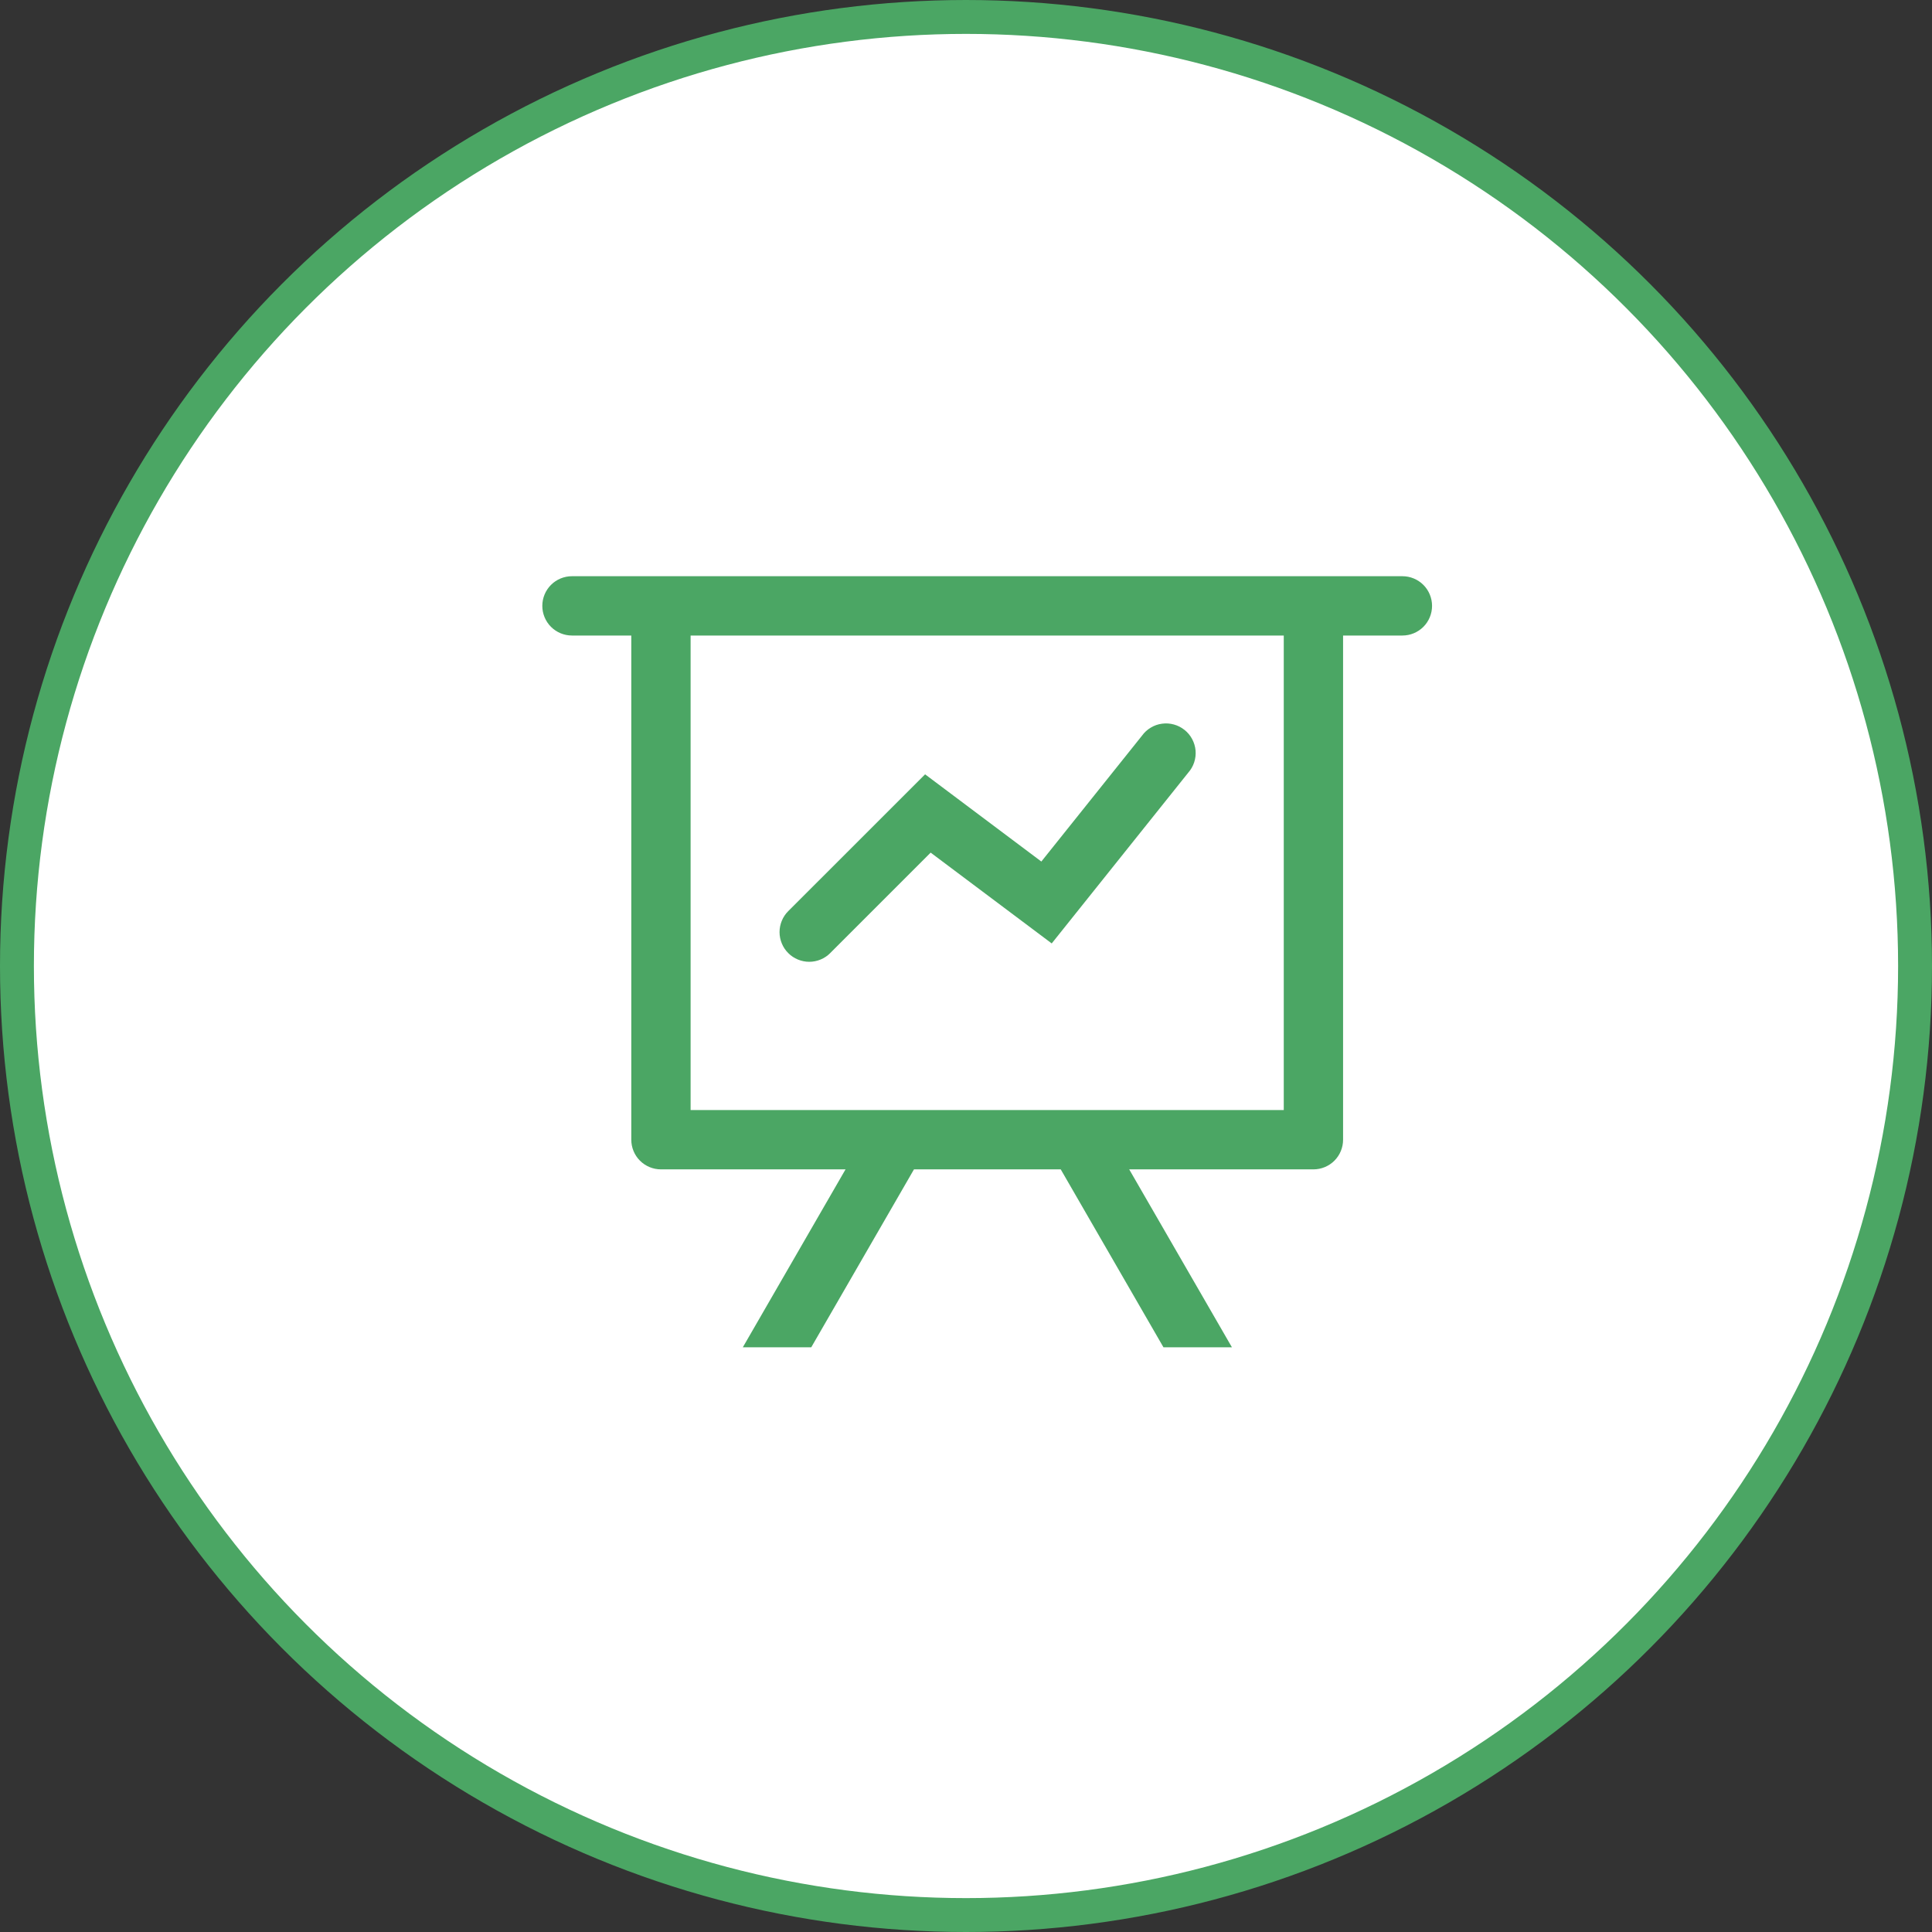 <svg width="57" height="57" viewBox="0 0 57 57" fill="none" xmlns="http://www.w3.org/2000/svg">
<rect x="0" y="0" width="57" height="57" fill="#333333" stroke="none"/>
<circle cx="28.5" cy="28.5" r="28" fill="white" stroke="#4BA664"/>
<path d="M24.946 34.5H19.5C19.268 34.5 19.045 34.408 18.881 34.244C18.717 34.08 18.625 33.857 18.625 33.625V18.75H16.875C16.643 18.75 16.42 18.658 16.256 18.494C16.092 18.33 16 18.107 16 17.875C16 17.643 16.092 17.42 16.256 17.256C16.42 17.092 16.643 17 16.875 17H41.375C41.607 17 41.83 17.092 41.994 17.256C42.158 17.42 42.25 17.643 42.25 17.875C42.25 18.107 42.158 18.33 41.994 18.494C41.83 18.658 41.607 18.75 41.375 18.75H39.625V33.625C39.625 33.857 39.533 34.08 39.369 34.244C39.205 34.408 38.982 34.5 38.75 34.5H33.315L36.346 39.75H34.326L31.295 34.5H26.965L23.934 39.75H21.915L24.946 34.5ZM37.875 18.75H20.375V32.75H37.875V18.75ZM24.494 28.119C24.413 28.201 24.317 28.265 24.21 28.309C24.104 28.353 23.99 28.376 23.875 28.376C23.76 28.376 23.646 28.353 23.54 28.309C23.433 28.265 23.337 28.201 23.256 28.119C23.174 28.038 23.11 27.942 23.066 27.835C23.022 27.729 22.999 27.615 22.999 27.5C22.999 27.385 23.022 27.271 23.066 27.165C23.11 27.058 23.174 26.962 23.256 26.881L27.293 22.845L30.723 25.418L33.693 21.704C33.762 21.608 33.85 21.527 33.952 21.467C34.053 21.406 34.166 21.366 34.284 21.351C34.401 21.335 34.52 21.343 34.634 21.375C34.748 21.406 34.855 21.461 34.947 21.535C35.04 21.608 35.116 21.7 35.172 21.805C35.228 21.909 35.262 22.024 35.273 22.142C35.283 22.26 35.269 22.378 35.232 22.491C35.195 22.603 35.136 22.707 35.057 22.796L31.029 27.834L27.457 25.155L24.494 28.118V28.119Z" fill="#4BA664"/>
</svg>
